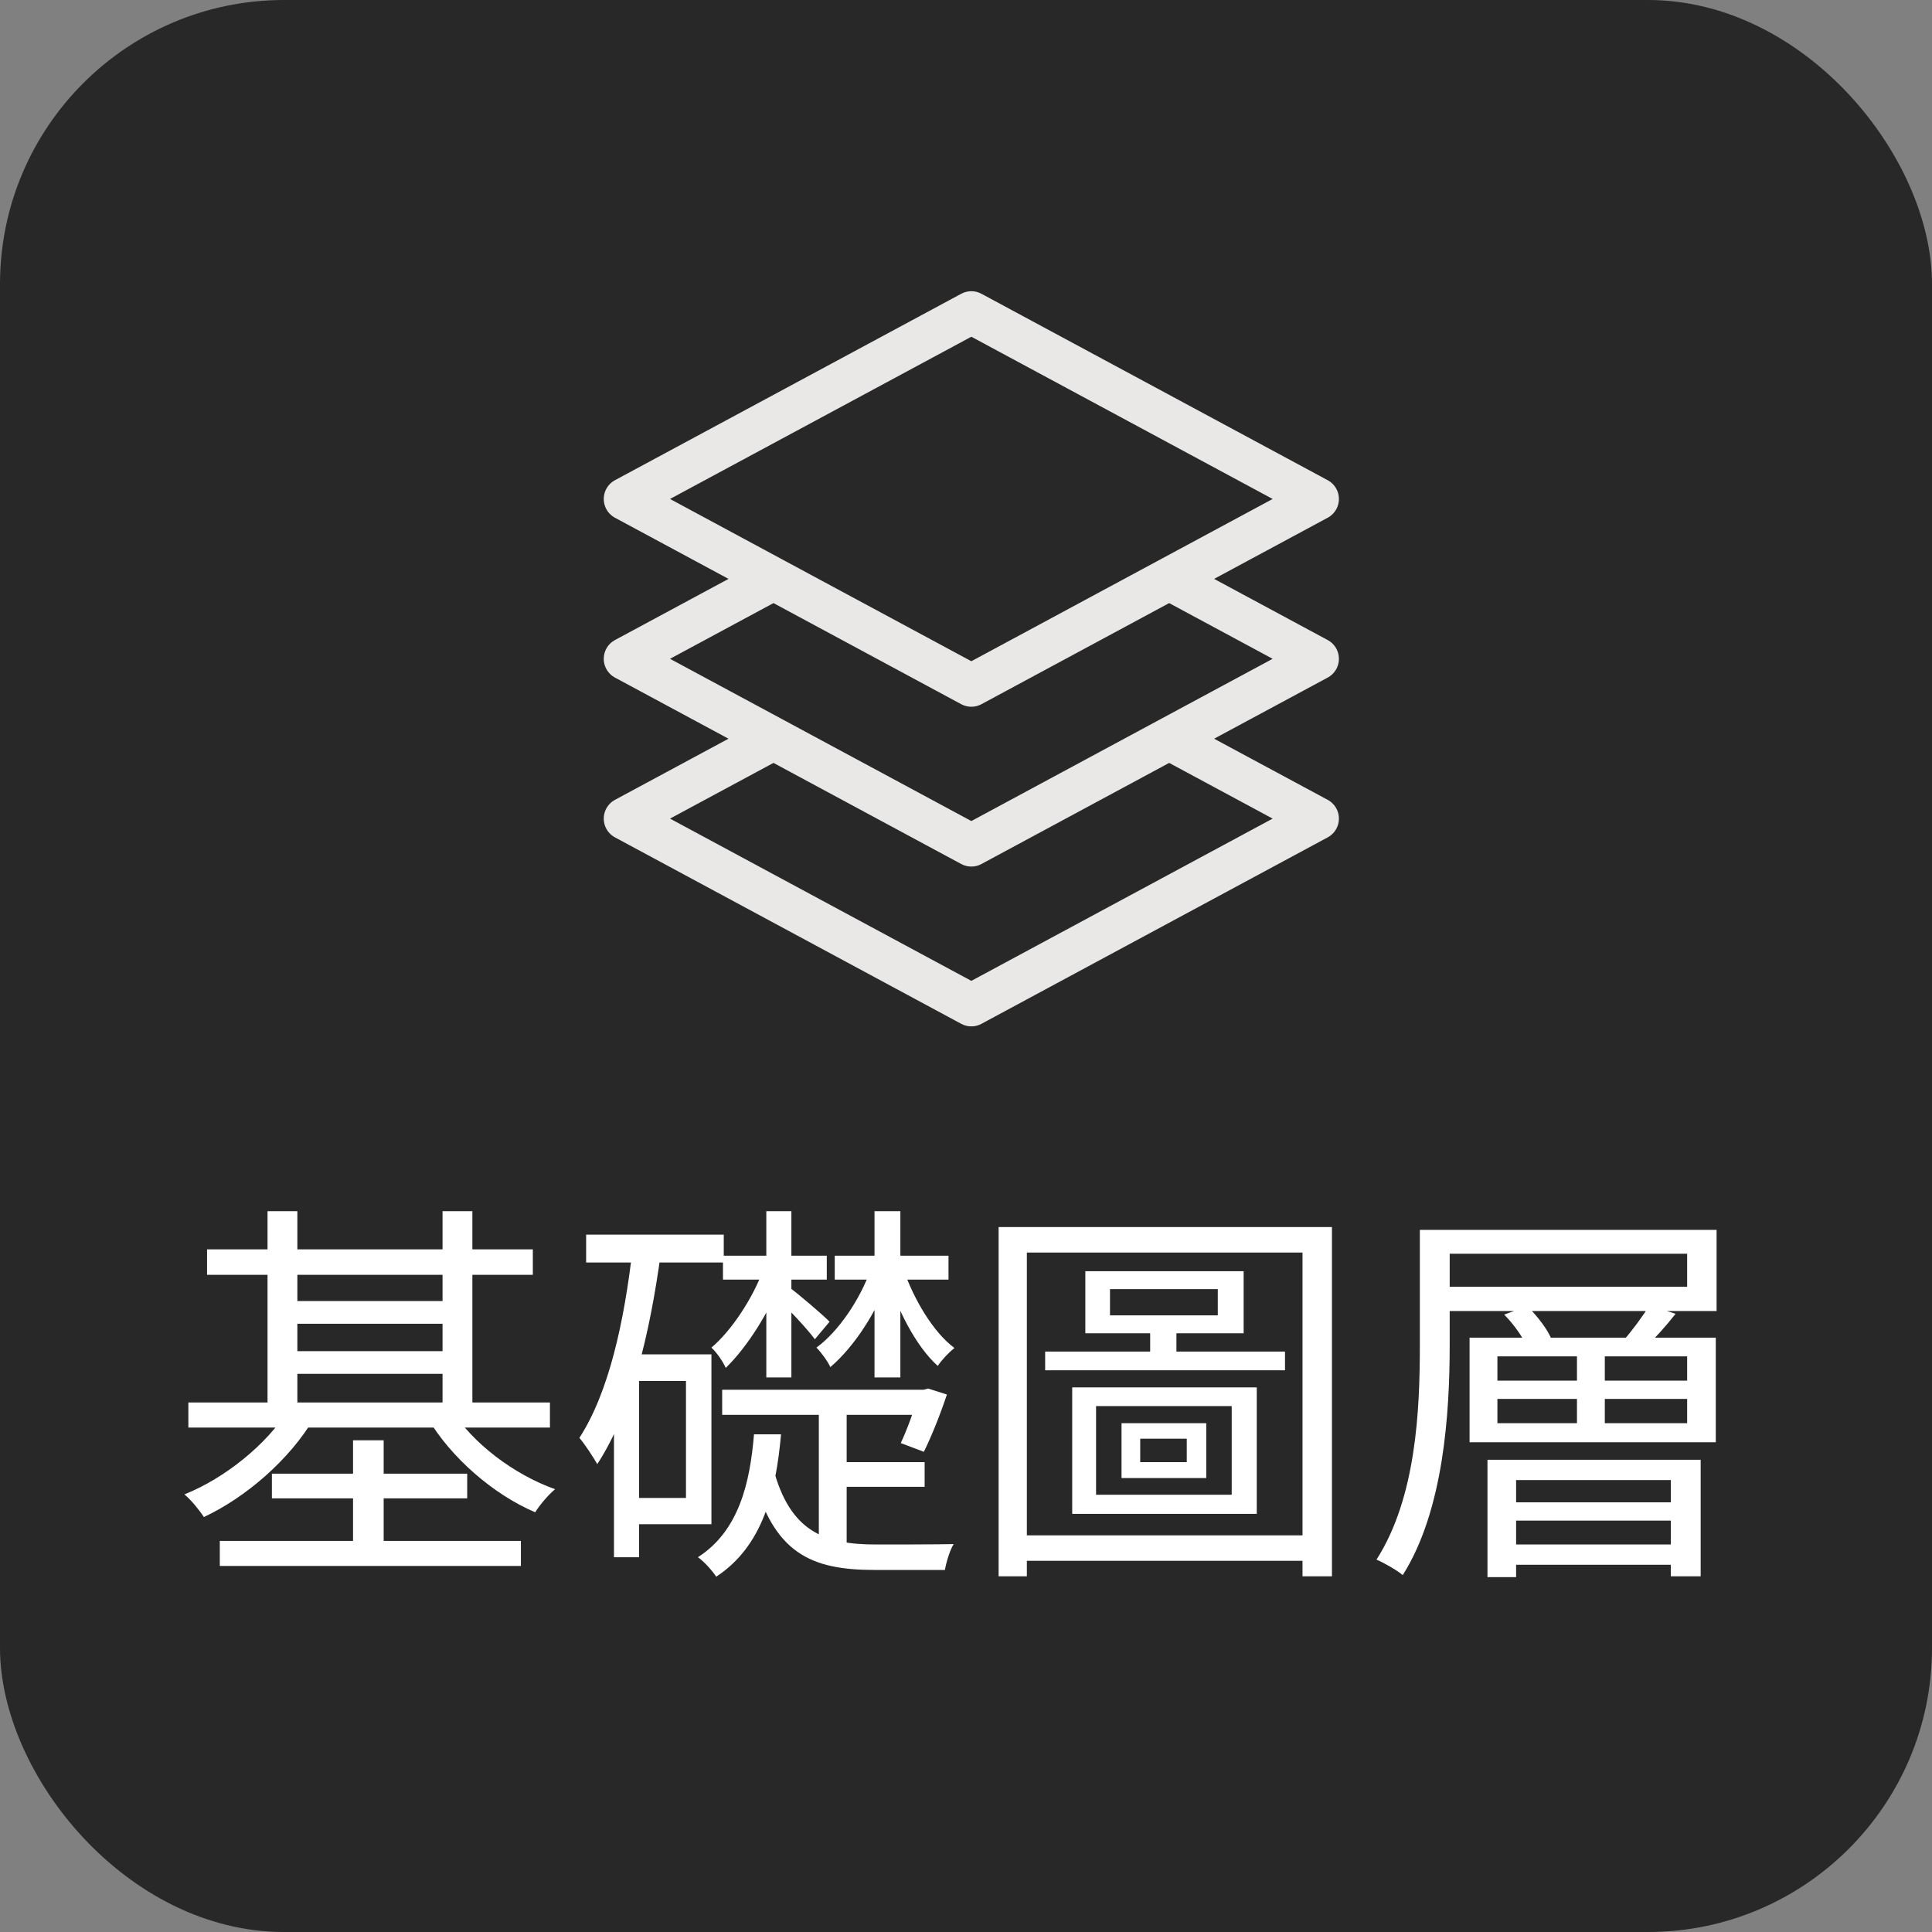 <svg width="68" height="68" viewBox="0 0 68 68" fill="none" xmlns="http://www.w3.org/2000/svg">
<rect x="0" y="0" width="68" height="68" fill="#808080" stroke="none"/>
<rect width="68" height="68" rx="10" fill="#1E1E1E" fill-opacity="0.9"/>
<path d="M27.224 20.375L22 23.188L27.224 26M27.224 20.375L34.188 24.125L41.151 20.375M27.224 20.375L22 17.562L34.188 11L46.375 17.562L41.151 20.375M41.151 20.375L46.375 23.188L41.151 26M41.151 26L46.375 28.812L34.188 35.375L22 28.812L27.224 26M41.151 26L34.188 29.75L27.224 26" stroke="#FFFCFC" stroke-opacity="0.9" stroke-width="1.5" stroke-linecap="round" stroke-linejoin="round"/>
<path d="M7.288 43.973V44.869H18.754V43.973H7.288ZM7.736 54.235V55.117H18.334V54.235H7.736ZM10.046 45.793V46.591H15.94V45.793H10.046ZM10.046 47.557V48.355H15.94V47.557H10.046ZM6.63 49.363V50.245H19.356V49.363H6.63ZM9.57 51.869V52.737H16.444V51.869H9.57ZM9.416 42.629V49.853H10.466V42.629H9.416ZM15.576 42.629V49.853H16.626V42.629H15.576ZM12.426 50.693V54.725H13.504V50.693H12.426ZM10.158 49.601C9.402 50.833 7.904 52.037 6.49 52.597C6.728 52.793 7.022 53.157 7.176 53.395C8.646 52.709 10.186 51.379 11.04 49.937L10.158 49.601ZM15.884 49.601L15.058 49.923C15.87 51.295 17.354 52.597 18.838 53.227C18.992 52.975 19.3 52.611 19.538 52.415C18.082 51.897 16.626 50.791 15.884 49.601ZM20.63 43.455V44.435H25.474V43.455H20.63ZM22.03 47.669V48.607H24.144V52.723H22.03V53.647H25.04V47.669H22.03ZM22.268 43.931C21.974 46.521 21.428 49.013 20.392 50.609C20.588 50.833 20.896 51.309 21.022 51.533C22.212 49.713 22.87 46.969 23.262 44.085L22.268 43.931ZM21.61 47.669V54.809H22.492V47.669H21.61ZM25.446 44.197V45.037H29.1V44.197H25.446ZM25.418 48.915V49.797H32.628V48.915H25.418ZM29.268 51.463V52.331H32.544V51.463H29.268ZM26.972 42.629V48.481H27.854V42.629H26.972ZM26.874 44.659C26.51 45.681 25.74 46.843 25.04 47.431C25.222 47.599 25.446 47.921 25.544 48.145C26.314 47.403 27.112 46.115 27.518 45.023L26.874 44.659ZM31.802 44.687L31.228 44.897C31.564 46.073 32.25 47.403 33.006 48.075C33.146 47.865 33.398 47.599 33.594 47.445C32.852 46.899 32.166 45.737 31.802 44.687ZM27.826 45.345L27.364 45.695C27.672 45.989 28.428 46.787 28.68 47.137L29.198 46.521C28.988 46.297 28.092 45.541 27.826 45.345ZM29.38 44.197V45.037H33.384V44.197H29.38ZM30.78 42.629V48.481H31.69V42.629H30.78ZM30.654 44.659C30.276 45.737 29.506 46.871 28.736 47.431C28.904 47.599 29.128 47.907 29.226 48.117C30.052 47.417 30.878 46.157 31.27 44.995L30.654 44.659ZM32.334 48.915V49.041C32.18 49.643 31.914 50.343 31.704 50.791L32.516 51.099C32.782 50.567 33.09 49.797 33.328 49.083L32.67 48.873L32.502 48.915H32.334ZM27.21 51.659L26.496 51.925C27.224 54.669 28.54 55.257 30.78 55.257H33.258C33.3 55.005 33.426 54.571 33.566 54.347C33.104 54.361 31.144 54.361 30.836 54.361C29.016 54.361 27.798 53.913 27.21 51.659ZM26.538 50.483C26.398 52.191 26.006 53.885 24.564 54.809C24.788 54.963 25.082 55.299 25.208 55.495C26.846 54.417 27.308 52.527 27.49 50.483H26.538ZM28.82 49.195V54.347L29.8 54.767V49.195H28.82ZM39.068 45.373H42.862V46.297H39.068V45.373ZM38.2 44.743V46.927H43.772V44.743H38.2ZM38.578 49.489H43.352V52.611H38.578V49.489ZM37.738 48.831V53.283H44.234V48.831H37.738ZM40.132 50.637H41.77V51.463H40.132V50.637ZM39.474 50.091V52.023H42.456V50.091H39.474ZM36.786 47.571V48.229H45.228V47.571H36.786ZM40.482 46.507V47.865H41.406V46.507H40.482ZM35.148 43.189V55.481H36.142V44.085H45.844V55.481H46.88V43.189H35.148ZM35.764 54.039V54.935H46.39V54.039H35.764ZM49.974 43.287V47.361C49.974 49.615 49.848 52.709 48.448 54.893C48.714 55.005 49.176 55.271 49.372 55.439C50.814 53.157 51.024 49.727 51.024 47.361V43.287H49.974ZM50.548 43.287V44.127H59.382V45.289H50.548V46.143H60.418V43.287H50.548ZM52.942 46.269C53.292 46.619 53.642 47.123 53.768 47.459L54.608 47.137C54.468 46.787 54.104 46.311 53.754 45.975L52.942 46.269ZM58.052 45.947C57.842 46.297 57.45 46.829 57.142 47.179L57.898 47.431C58.22 47.137 58.612 46.703 58.976 46.241L58.052 45.947ZM52.354 51.379V55.509H53.362V52.093H58.808V55.481H59.858V51.379H52.354ZM52.704 49.237H59.382V50.091H52.704V49.237ZM52.704 47.739H59.382V48.593H52.704V47.739ZM51.724 47.081V50.763H60.39V47.081H51.724ZM55.504 47.333V50.385H56.484V47.333H55.504ZM52.97 52.877V53.521H59.2V52.877H52.97ZM52.97 54.361V55.075H59.2V54.361H52.97Z" fill="white"/>
</svg>
